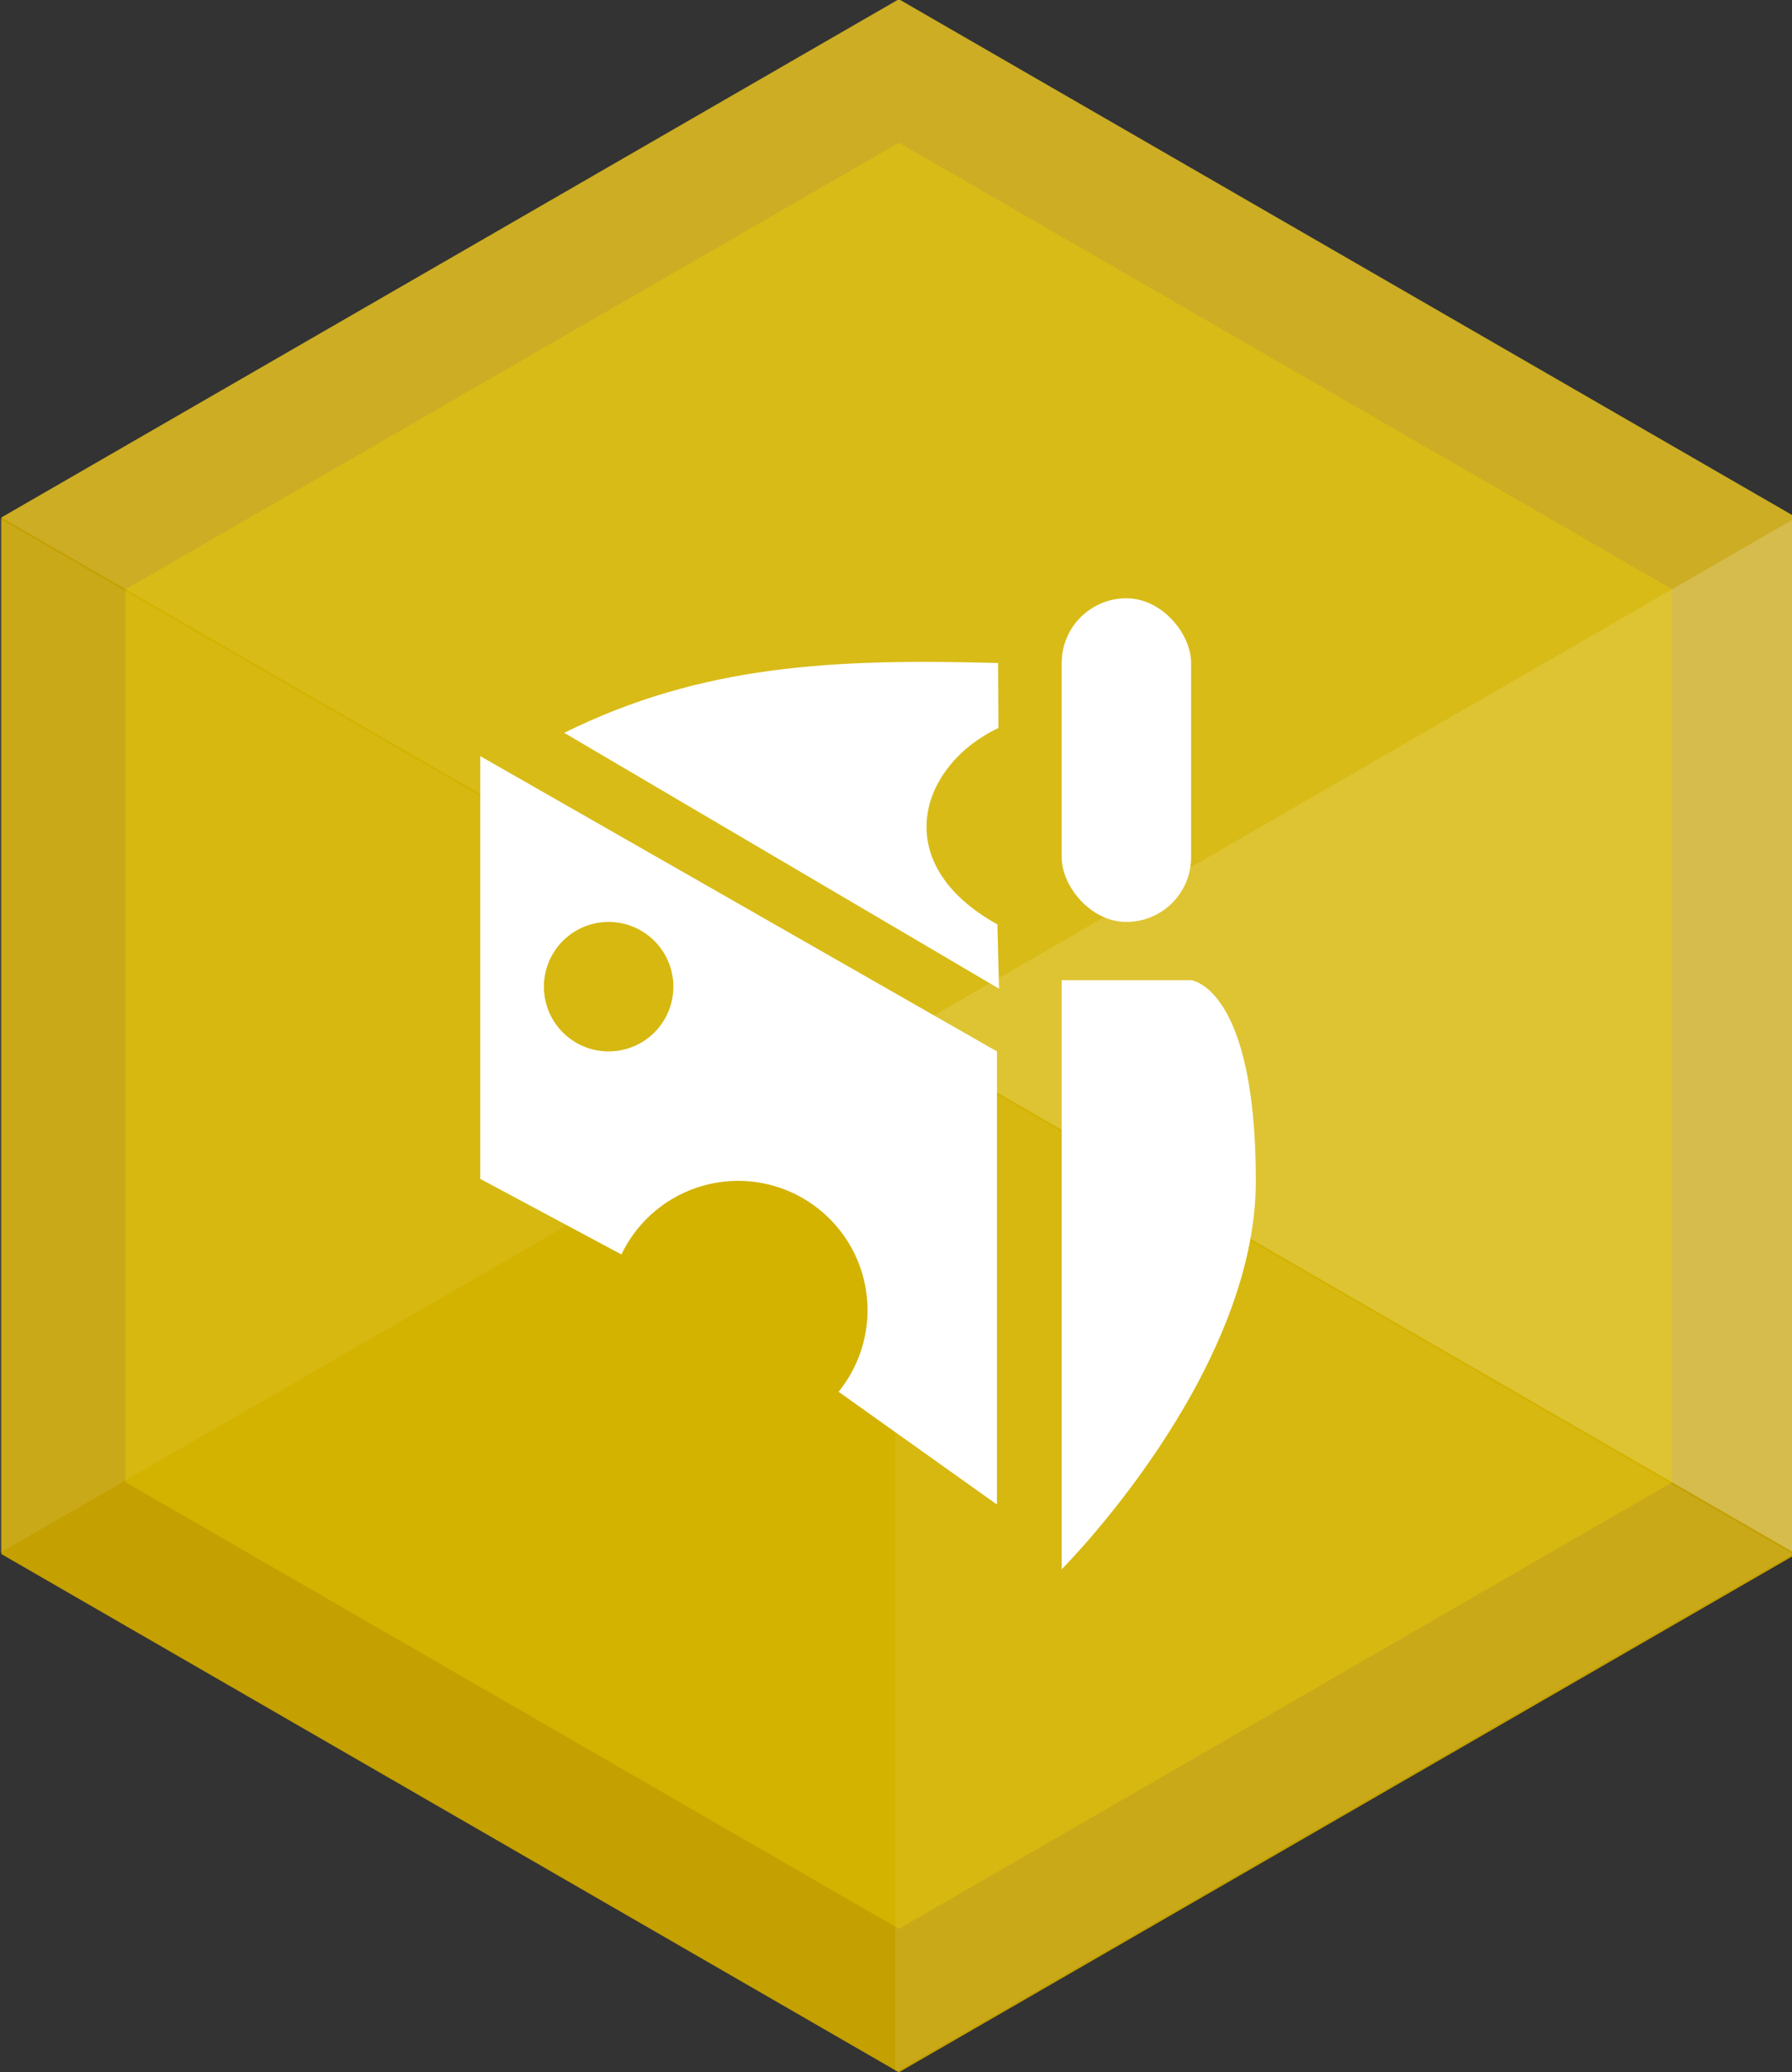 <svg xmlns="http://www.w3.org/2000/svg" xmlns:svg="http://www.w3.org/2000/svg" id="svg8" width="166.08" height="192" version="1.1" viewBox="0 0 43.942 50.8"><rect x="0" y="0" width="43.942" height="50.8" fill="#333333" stroke="none"/><defs id="defs2"><clipPath id="clipPath11622" clipPathUnits="userSpaceOnUse"><g id="g11624" transform="matrix(0.97,0,0,0.97,2344.661,919.358)"><g id="g11626"><path id="path11628" fill="#2e3436" d="m -1380.549,-396.694 c -11.948,0 -14.193,17.022 -7.469,17.022 6.721,0.001 19.421,-17.022 7.469,-17.022 z"/><path id="path11630" fill="#2e3436" d="m -1400.394,-381.782 c 3.582,0.22 7.508,-13.66 0.78,-12.788 -6.726,0.873 -4.361,12.571 -0.78,12.788 z"/><path id="path11632" fill="#2e3436" d="m -1416.799,-373.157 c 2.545,-1.122 0.327,-12.084 -4.003,-9.092 -4.327,2.991 1.458,10.212 4.003,9.092 z"/><path id="path11634" fill="#2e3436" d="m -1409.627,-378.894 c 3.032,-0.619 3.197,-13.05 -2.206,-10.82 -5.406,2.23 -0.821,11.438 2.206,10.82 z"/><path id="path11636" fill="#2e3436" d="m -1393.798,-351.072 c 0.537,4.105 -3.014,6.134 -6.491,3.487 -11.07,-8.428 18.329,-12.634 16.39,-24.147 -1.606,-9.558 -30.933,-6.617 -34.273,8.34 -2.261,10.114 9.305,24.147 21.371,24.147 5.938,0 12.785,-5.361 14.067,-12.151 0.977,-5.179 -11.514,-3.102 -11.064,0.324 z"/></g></g></clipPath></defs><g id="layer1" transform="translate(0,-246.2)"><path clip-rule="nonzero" style="isolation:auto;mix-blend-mode:normal;solid-color:#000;solid-opacity:1;marker:none" id="path7642" fill="#c4a000" fill-opacity="1" fill-rule="nonzero" stroke="none" stroke-dasharray="none" stroke-dashoffset="0" stroke-linecap="butt" stroke-linejoin="miter" stroke-miterlimit="4" stroke-opacity="1" stroke-width="3.016" marker-end="none" marker-mid="none" marker-start="none" d="m 44.049,284.299 -22.008,12.706 -22.008,-12.706 1.1e-7,-25.412 22.008,-12.706 22.008,12.706 z" color="#000" color-interpolation="sRGB" color-interpolation-filters="linearRGB" color-rendering="auto" display="inline" enable-background="accumulate" image-rendering="auto" opacity="1" overflow="visible" paint-order="normal" shape-rendering="auto" text-rendering="auto" vector-effect="none" visibility="visible"/><path clip-rule="nonzero" style="isolation:auto;mix-blend-mode:normal;solid-color:#000;solid-opacity:1;marker:none;font-variant-east_asian:normal" id="path10850" fill="#fff" fill-opacity=".185" fill-rule="nonzero" stroke="none" stroke-dasharray="none" stroke-dashoffset="0" stroke-linecap="butt" stroke-linejoin="miter" stroke-miterlimit="4" stroke-opacity="1" stroke-width=".612" marker-end="none" marker-mid="none" marker-start="none" d="M 22.042,246.181 0.034,258.887 44.049,284.299 v -25.412 z" color="#000" color-interpolation="sRGB" color-interpolation-filters="linearRGB" color-rendering="auto" display="inline" enable-background="accumulate" image-rendering="auto" opacity=".762" overflow="visible" paint-order="normal" shape-rendering="auto" text-rendering="auto" vector-effect="none" visibility="visible"/><path clip-rule="nonzero" style="isolation:auto;mix-blend-mode:normal;solid-color:#000;solid-opacity:1;marker:none" id="path10866" fill="#fff" fill-opacity="1" fill-rule="nonzero" stroke="none" stroke-dasharray="none" stroke-dashoffset="0" stroke-linecap="butt" stroke-linejoin="miter" stroke-miterlimit="4" stroke-opacity="1" stroke-width=".612" marker-end="none" marker-mid="none" marker-start="none" d="m 21.955,271.593 22.007,12.706 -22.007,12.706 z" color="#000" color-interpolation="sRGB" color-interpolation-filters="linearRGB" color-rendering="auto" display="inline" enable-background="accumulate" image-rendering="auto" opacity=".1" overflow="visible" paint-order="normal" shape-rendering="auto" text-rendering="auto" vector-effect="none" visibility="visible"/><path clip-rule="nonzero" style="isolation:auto;mix-blend-mode:normal;solid-color:#000;solid-opacity:1;marker:none" id="path10885" fill="#fff" fill-opacity="1" fill-rule="nonzero" stroke="none" stroke-dasharray="none" stroke-dashoffset="0" stroke-linecap="butt" stroke-linejoin="miter" stroke-miterlimit="4" stroke-opacity="1" stroke-width=".612" marker-end="none" marker-mid="none" marker-start="none" d="m 44.049,258.887 -22.007,12.706 22.007,12.706 z" color="#000" color-interpolation="sRGB" color-interpolation-filters="linearRGB" color-rendering="auto" display="inline" enable-background="accumulate" image-rendering="auto" opacity=".19" overflow="visible" paint-order="normal" shape-rendering="auto" text-rendering="auto" vector-effect="none" visibility="visible"/><path clip-rule="nonzero" style="isolation:auto;mix-blend-mode:normal;solid-color:#000;solid-opacity:1;marker:none" id="path10887" fill="#fff" fill-opacity="1" fill-rule="nonzero" stroke="none" stroke-dasharray="none" stroke-dashoffset="0" stroke-linecap="butt" stroke-linejoin="miter" stroke-miterlimit="4" stroke-opacity="1" stroke-width=".612" marker-end="none" marker-mid="none" marker-start="none" d="m -0.052,258.887 22.007,12.706 -22.007,12.706 z" color="#000" color-interpolation="sRGB" color-interpolation-filters="linearRGB" color-rendering="auto" display="inline" enable-background="accumulate" image-rendering="auto" opacity=".1" overflow="visible" paint-order="normal" shape-rendering="auto" text-rendering="auto" vector-effect="none" visibility="visible"/><path clip-rule="nonzero" style="isolation:auto;mix-blend-mode:normal;solid-color:#000;solid-opacity:1;marker:none" id="path13567" fill="#edd400" fill-opacity=".35" fill-rule="nonzero" stroke="none" stroke-dasharray="none" stroke-dashoffset="0" stroke-linecap="butt" stroke-linejoin="miter" stroke-miterlimit="4" stroke-opacity="1" stroke-width="2.598" marker-end="none" marker-mid="none" marker-start="none" d="m 41.003,282.54 -18.961,10.947 -18.961,-10.947 1e-7,-21.895 18.961,-10.947 18.961,10.947 z" color="#000" color-interpolation="sRGB" color-interpolation-filters="linearRGB" color-rendering="auto" display="inline" enable-background="accumulate" image-rendering="auto" opacity="1" overflow="visible" paint-order="normal" shape-rendering="auto" text-rendering="auto" vector-effect="none" visibility="visible"/><g id="g20013" fill="#fff" display="inline" transform="matrix(1.587,0,0,1.587,-463.556,-193.04)"><path id="path20585" fill="#fff" fill-opacity="1" stroke="none" stroke-linecap="butt" stroke-linejoin="miter" stroke-opacity="1" stroke-width="1" d="m 24.016,285.438 v 6.531 l 2.182,1.168 C 26.529,292.443 27.23,292.001 28,292 c 1.105,0 2,0.895 2,2 -6.3e-4,0.458 -0.159,0.902 -0.447,1.258 L 32,297 v -7 z M 26,288 a 1,1 0 0 1 1,1 1,1 0 0 1 -1,1 1,1 0 0 1 -1,-1 1,1 0 0 1 1,-1 z" display="inline" transform="translate(275.5,3.016)"/><path id="path20587" fill="#fff" fill-opacity="1" stroke="none" stroke-linecap="butt" stroke-linejoin="miter" stroke-opacity="1" stroke-width="1" d="m 300.813,288.094 6.719,3.953 -0.025,-0.992 c -1.718,-0.958 -1.183,-2.471 0.016,-3.035 l -0.006,-1.004 c -2.549,-0.069 -4.572,0.026 -6.703,1.078 z" display="inline"/><path id="path20595" fill="#fff" fill-opacity="1" stroke="none" stroke-dasharray="none" stroke-dashoffset="0" stroke-linecap="round" stroke-linejoin="miter" stroke-miterlimit="4" stroke-opacity="1" stroke-width="1" d="m 308.5,291.916 v 9.1 c 0,0 3,-3 3,-6 0,-3 -1,-3.1 -1,-3.1 z" display="inline" opacity="1"/><rect id="rect20597" width="2" height="5" x="308.5" y="286.016" fill="#fff" fill-opacity="1" stroke="none" stroke-dasharray="none" stroke-dashoffset="0" stroke-linecap="round" stroke-linejoin="miter" stroke-miterlimit="4" stroke-opacity="1" stroke-width="1" display="inline" opacity="1" rx="1" ry="1"/></g></g></svg>